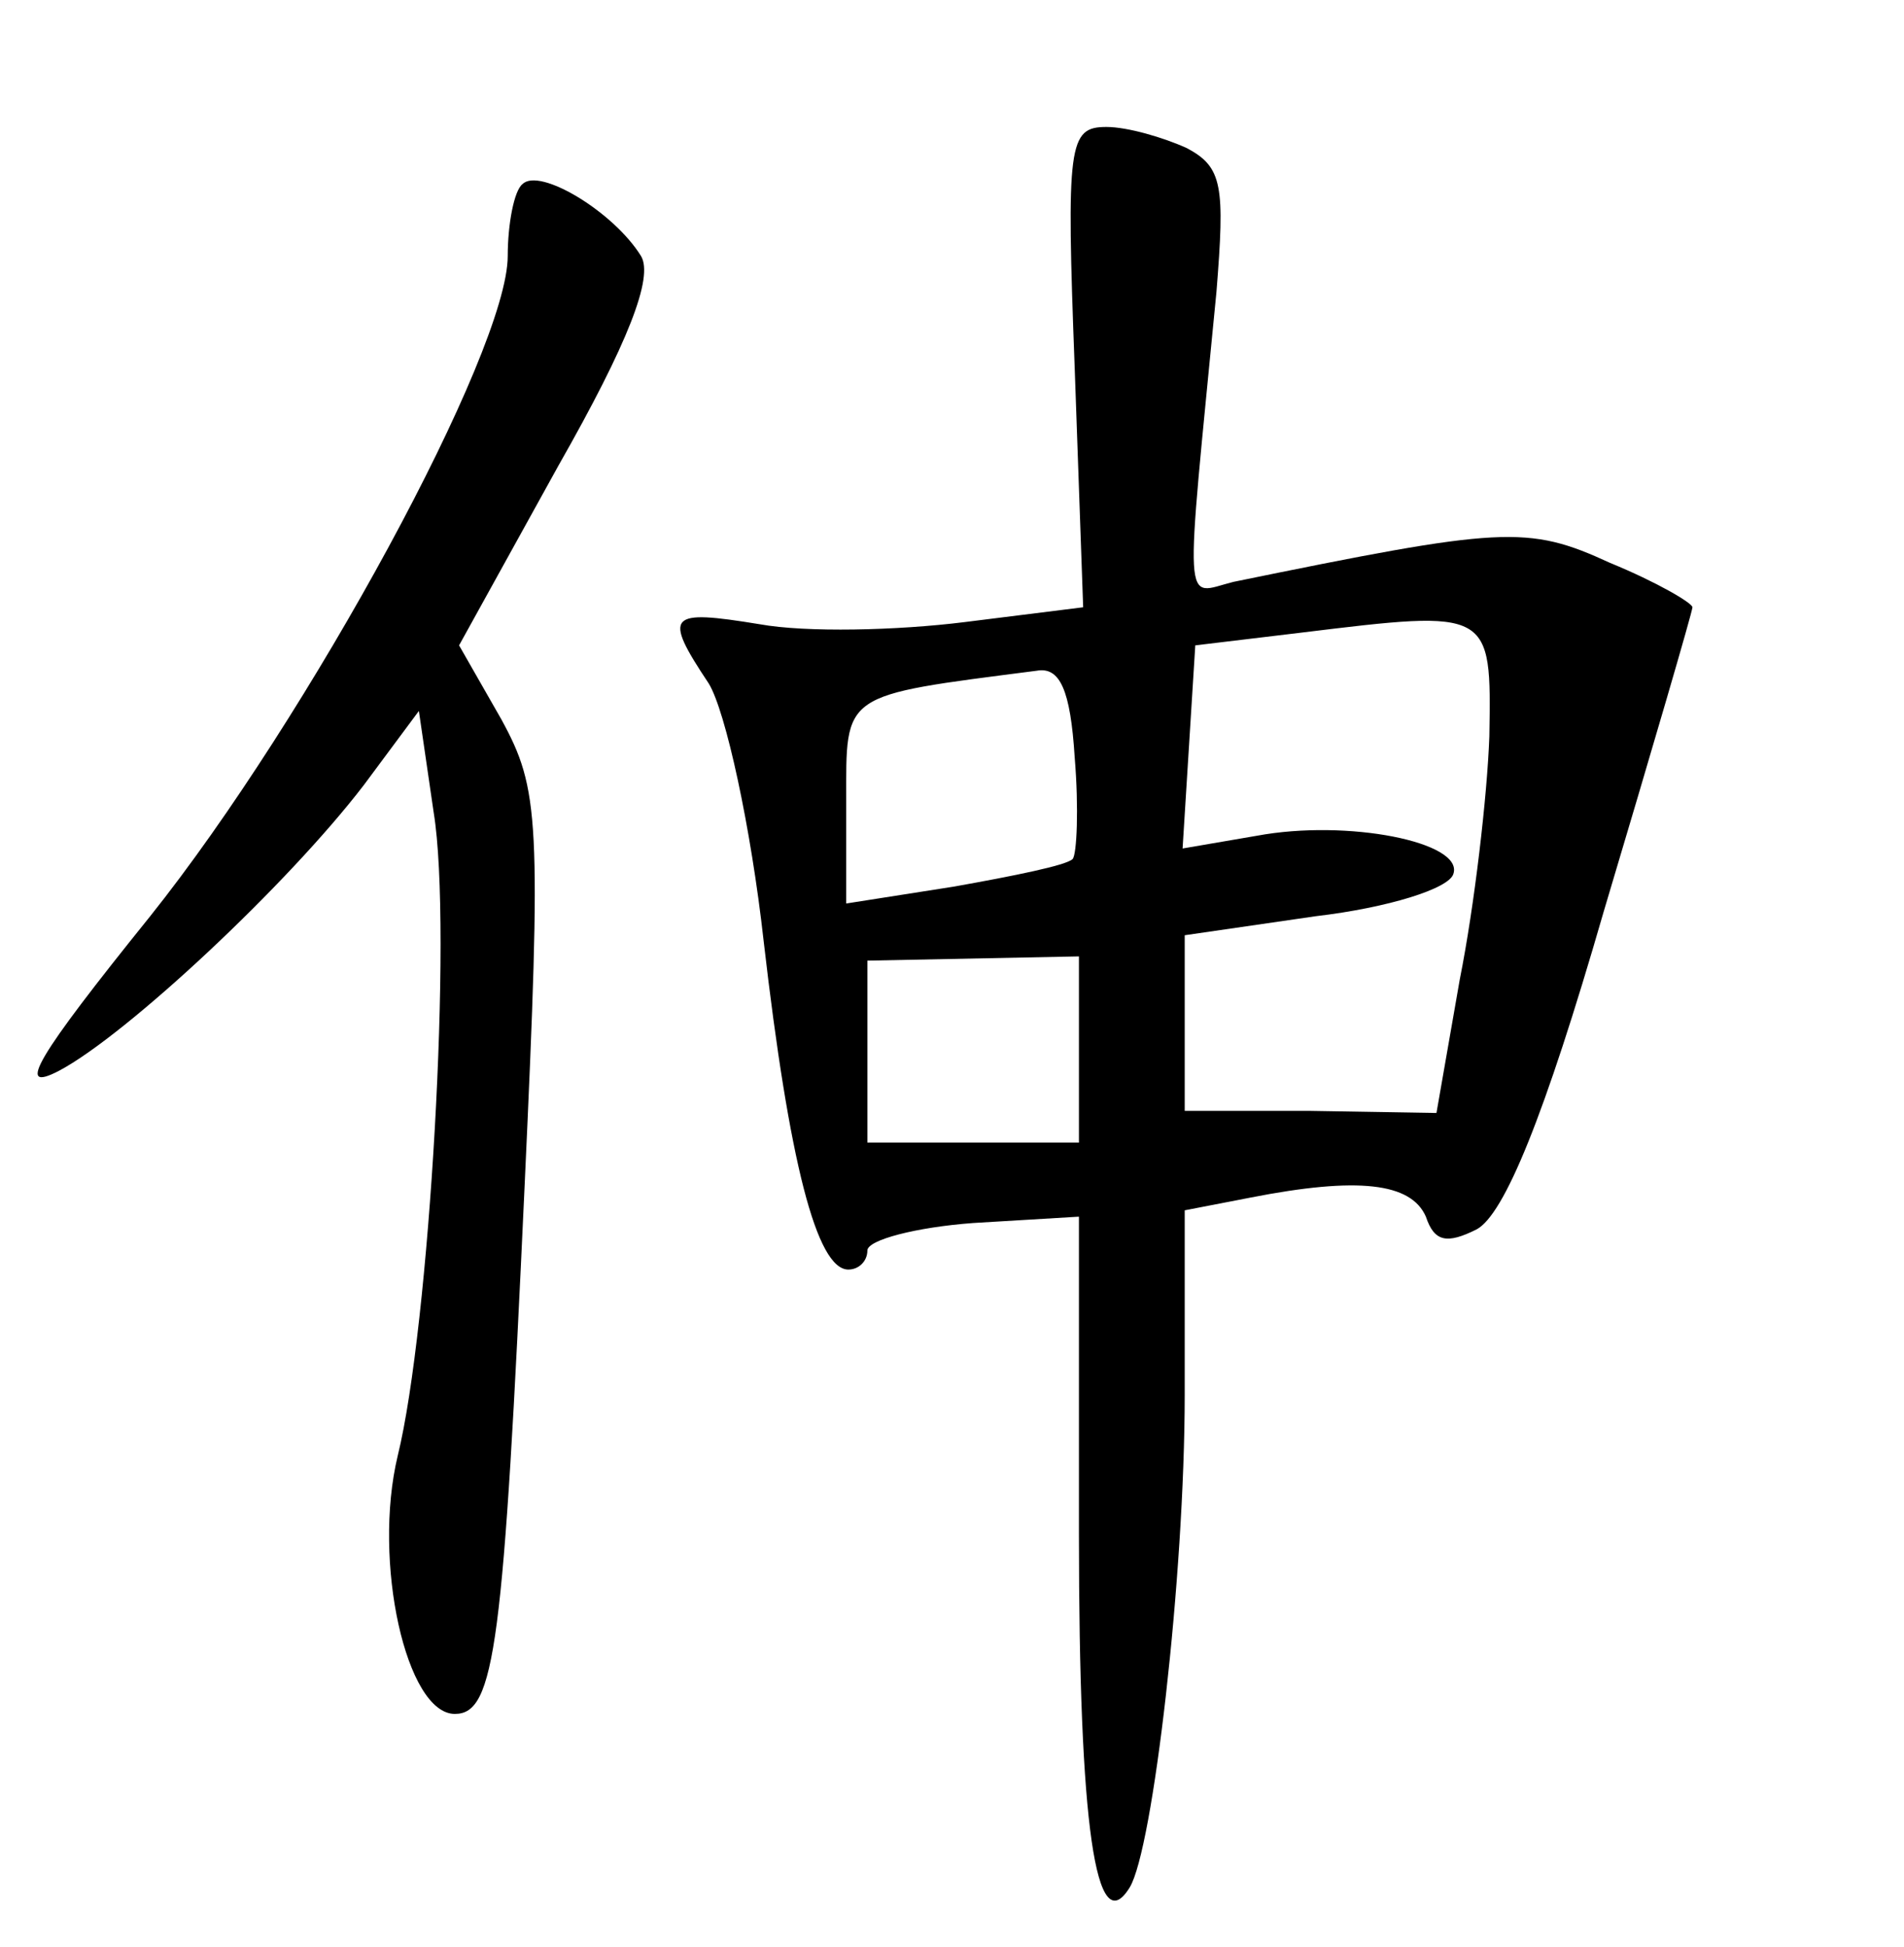 <?xml version="1.0" standalone="no"?>
<!DOCTYPE svg PUBLIC "-//W3C//DTD SVG 20010904//EN"
 "http://www.w3.org/TR/2001/REC-SVG-20010904/DTD/svg10.dtd">
<svg version="1.0" xmlns="http://www.w3.org/2000/svg"
 width="90pt" height="92pt" viewBox="0 0 90 92"
 preserveAspectRatio="xMidYMid meet">
<g transform="translate(0,92) scale(0.1,-0.1)"
fill="#000000" stroke="none">
<path d="M508 746 l4 -113 -56 -7 c-32 -4 -75 -5 -97 -1 -43 7 -46 5 -24 -28
8 -13 20 -68 26 -122 12 -104 25 -155 40 -155 5 0 9 4 9 9 0 5 23 11 50 13
l50 3 0 -150 c0 -138 8 -193 24 -167 11 18 26 147 26 233 l0 87 31 6 c51 10
76 7 83 -9 4 -12 10 -13 24 -6 13 7 32 53 60 150 23 77 42 142 42 144 0 2 -17
12 -39 21 -39 18 -51 17 -178 -9 -24 -6 -23 -18 -8 137 4 50 3 59 -14 68 -11
5 -28 10 -38 10 -18 0 -19 -8 -15 -114z m196 -174 c-1 -28 -7 -80 -14 -115
l-11 -63 -60 1 -59 0 0 42 0 41 62 9 c34 4 63 13 65 20 5 15 -50 26 -93 18
l-35 -6 3 48 3 48 50 6 c90 11 90 11 89 -49z m-197 -58 c-3 -3 -28 -8 -56 -13
l-51 -8 0 48 c0 52 -3 50 90 62 11 2 16 -9 18 -41 2 -24 1 -46 -1 -48z m3 -90
l0 -44 -50 0 -50 0 0 43 0 43 50 1 50 1 0 -44z"/>
<path d="M247 833 c-4 -3 -7 -19 -7 -34 0 -45 -94 -218 -169 -312 -54 -67 -64
-84 -43 -73 32 17 108 88 144 135 l26 35 7 -48 c9 -55 -2 -243 -17 -304 -12
-50 4 -122 27 -122 19 0 23 32 33 250 8 173 7 187 -11 220 l-20 35 47 85 c33
58 45 89 39 99 -13 21 -48 42 -56 34z"/>
</g>
</svg>
